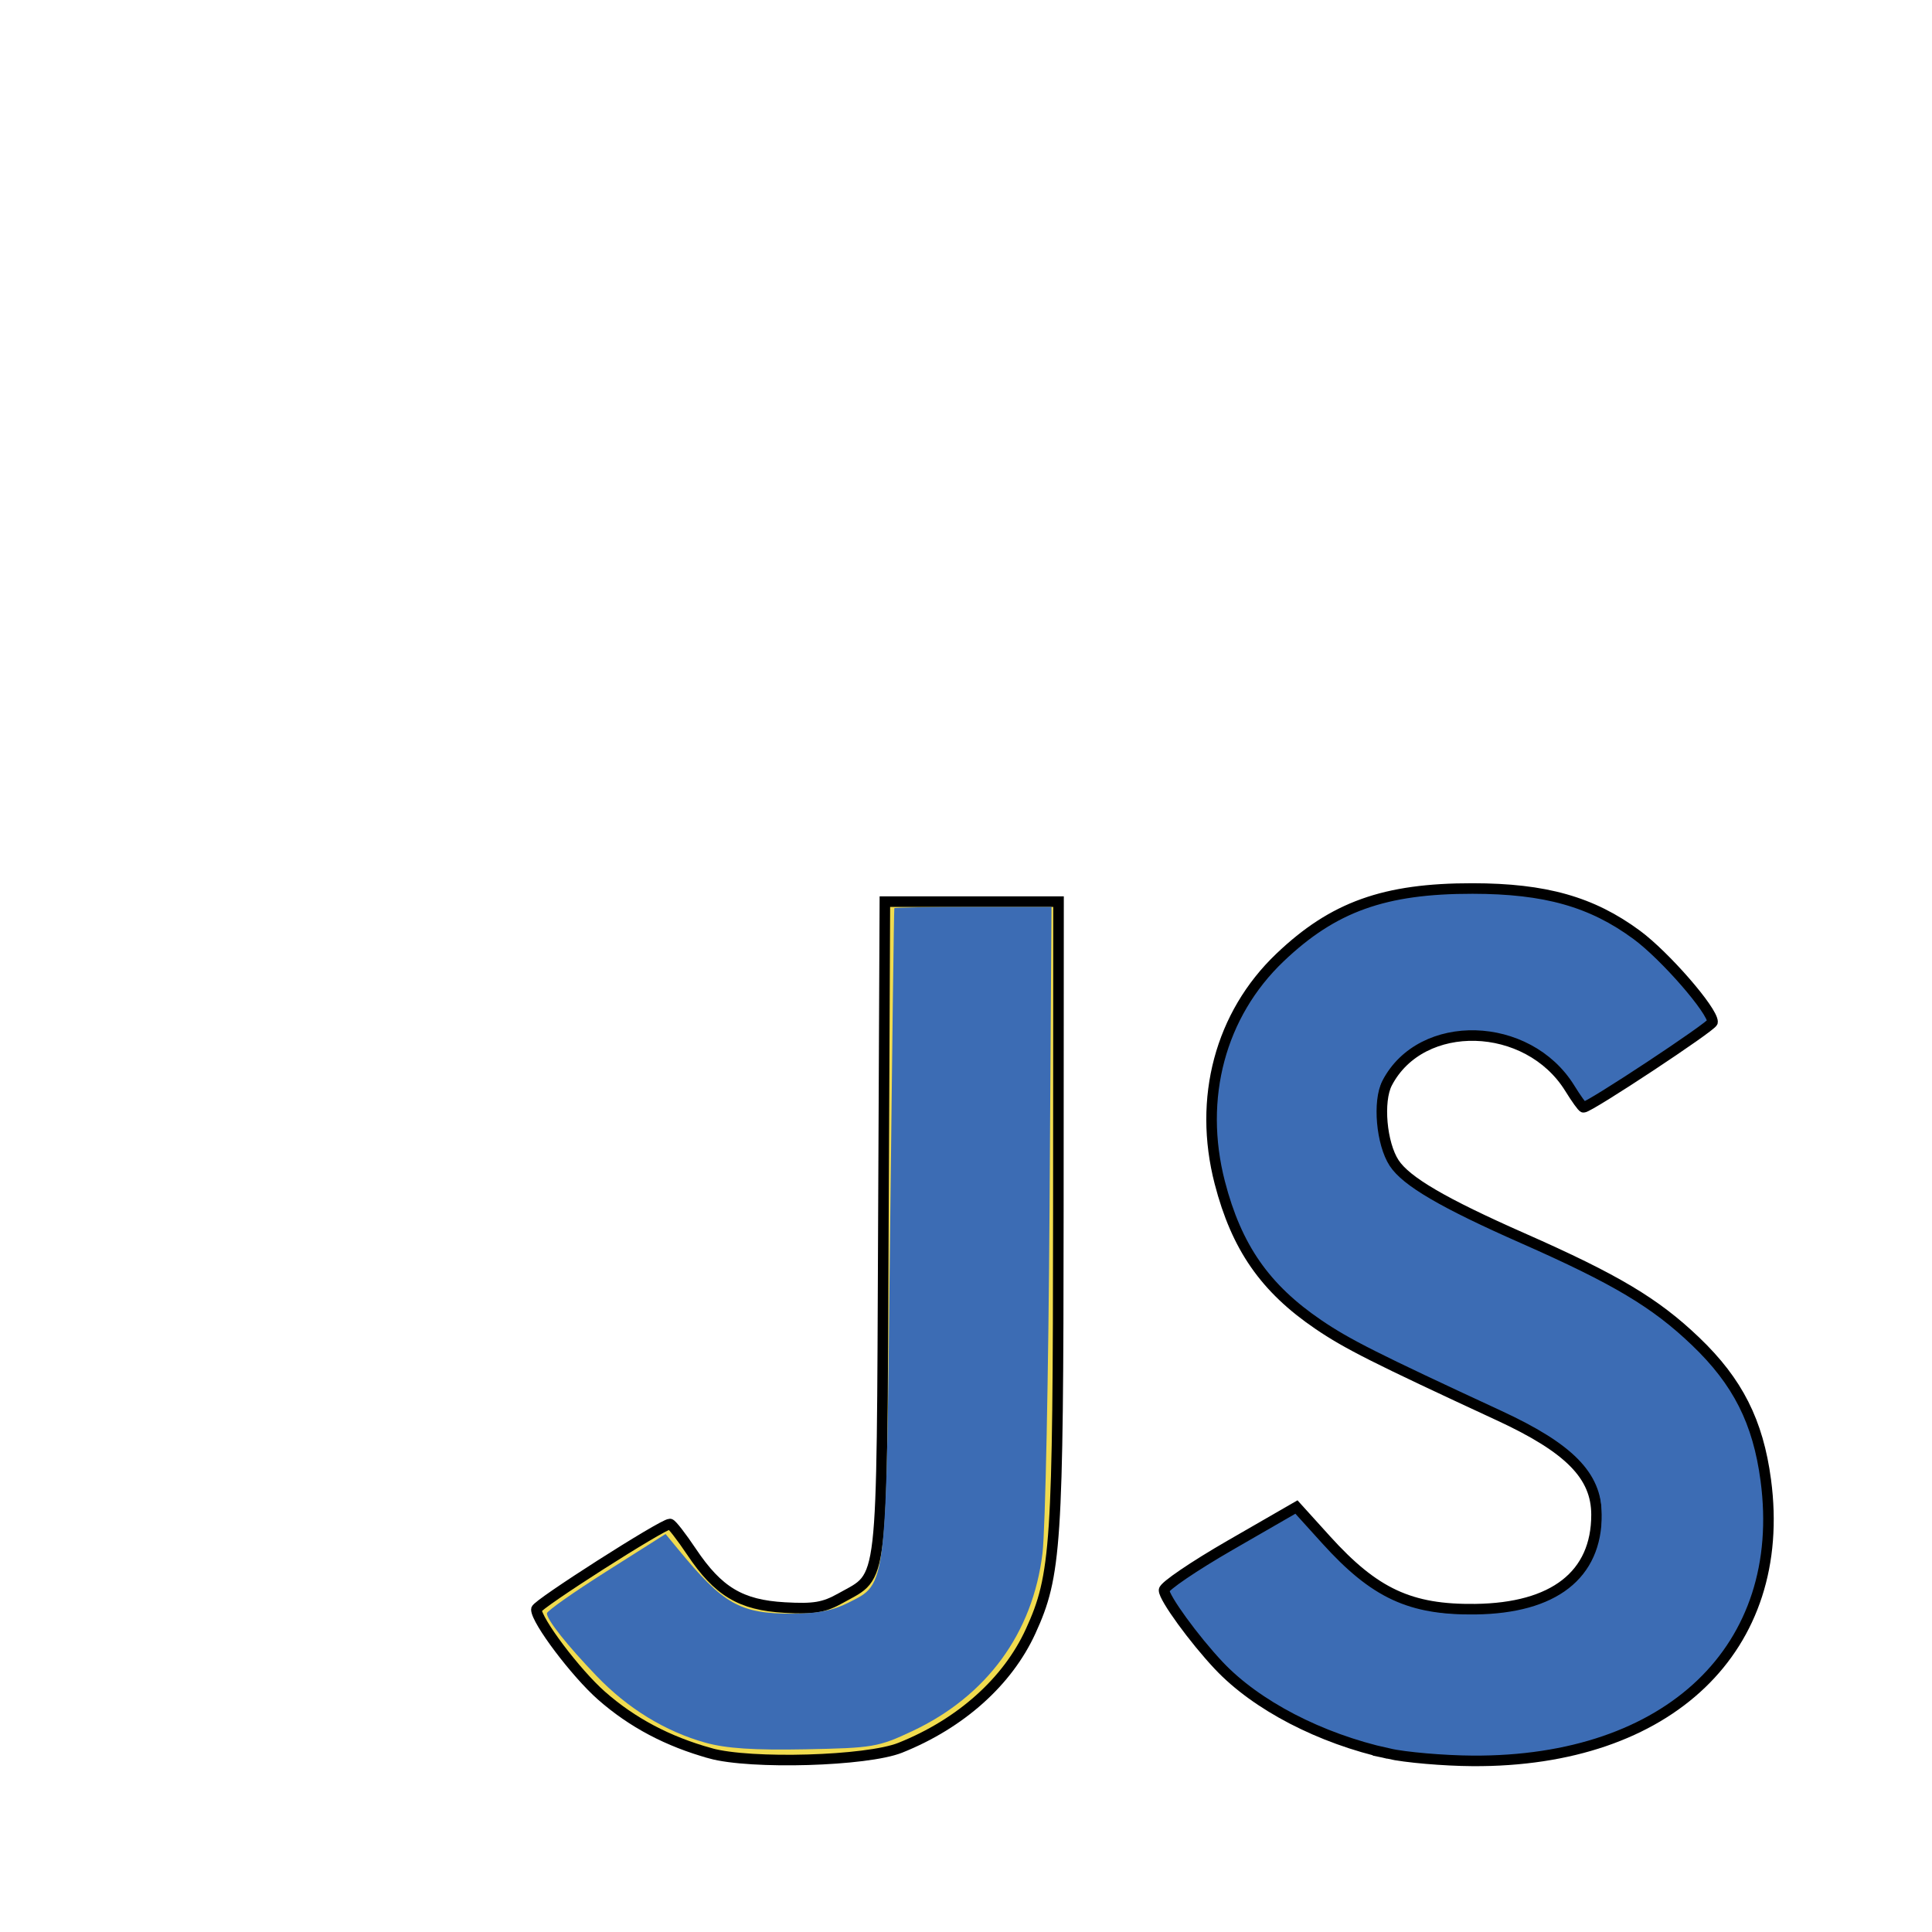 <?xml version="1.0" encoding="UTF-8" standalone="no"?>
<svg
   xmlns:dc="http://purl.org/dc/elements/1.1/"
   xmlns:cc="http://creativecommons.org/ns#"
   xmlns:rdf="http://www.w3.org/1999/02/22-rdf-syntax-ns#"
   xmlns:svg="http://www.w3.org/2000/svg"
   xmlns="http://www.w3.org/2000/svg"
   xmlns:sodipodi="http://sodipodi.sourceforge.net/DTD/sodipodi-0.dtd"
   xmlns:inkscape="http://www.inkscape.org/namespaces/inkscape"
   viewBox="0 0 128 128"
   id="svg3039"
   version="1.1"
   inkscape:version="0.48.4 r9939"
   width="100%"
   height="100%"
   sodipodi:docname="javascript-plain.svg">
  <defs
     id="defs3045" />
  <sodipodi:namedview
     pagecolor="#ffffff"
     bordercolor="#666666"
     borderopacity="1"
     objecttolerance="10"
     gridtolerance="10"
     guidetolerance="10"
     inkscape:pageopacity="0"
     inkscape:pageshadow="2"
     inkscape:window-width="1366"
     inkscape:window-height="705"
     id="namedview3043"
     showgrid="false"
     inkscape:zoom="2.8615728"
     inkscape:cx="35.395751"
     inkscape:cy="65.330601"
     inkscape:window-x="-8"
     inkscape:window-y="-8"
     inkscape:window-maximized="1"
     inkscape:current-layer="svg3039" />
  <path
     d="M 2,2.398 V 127.398 H 127 V 2.398 H 2 z M 68.119,108.911 c -1.845,3.749 -5.367,6.212 -9.448,7.401 -6.271,1.44 -12.269,0.619 -16.731,-2.059 -2.986,-1.832 -5.318,-4.652 -6.901,-7.901 l 9.52,-5.83 c 0.083,0.035 0.333,0.487 0.667,1.071 1.214,2.034 2.261,3.474 4.319,4.485 2.022,0.69 6.461,1.131 8.175,-2.427 1.047,-1.81 0.714,-7.628 0.714,-14.065 -10e-4,-10.115 0.046,-20.188 0.046,-30.188 h 11.709 c 0,11 0.06,21.418 0,32.152 0.025,6.58 0.596,12.446 -2.07,17.361 z m 48.574,-3.308 c -4.07,13.922 -26.762,14.374 -35.83,5.176 -1.916,-2.165 -3.117,-3.296 -4.26,-5.795 4.819,-2.772 4.819,-2.772 9.508,-5.485 2.547,3.915 4.902,6.068 9.139,6.949 5.748,0.702 11.531,-1.273 10.234,-7.378 -1.333,-4.986 -11.77,-6.199 -18.873,-11.531 -7.211,-4.843 -8.901,-16.611 -2.975,-23.335 1.975,-2.487 5.343,-4.343 8.877,-5.235 l 3.688,-0.477 c 7.081,-0.143 11.507,1.727 14.756,5.355 0.904,0.916 1.642,1.904 3.022,4.045 -3.772,2.404 -3.76,2.381 -9.163,5.879 -1.154,-2.486 -3.069,-4.046 -5.093,-4.724 -3.142,-0.952 -7.104,0.083 -7.926,3.403 -0.285,1.023 -0.226,1.975 0.227,3.665 1.273,2.903 5.545,4.165 9.377,5.926 11.031,4.474 14.756,9.271 15.672,14.981 0.882,4.916 -0.213,8.105 -0.38,8.581 z"
     id="path3041"
     inkscape:connector-curvature="0"
     style="fill:none;fill-opacity:1;fill-rule:nonzero" />
  <path
     style="fill:#f0db4f;fill-opacity:1;fill-rule:nonzero;stroke:#000000;stroke-width:0.699;stroke-linecap:round;stroke-linejoin:miter;stroke-miterlimit:4;stroke-opacity:1;stroke-dasharray:none;stroke-dashoffset:0"
     d="m 47.068,116.161 c -2.817,-0.78 -5.182,-2.031 -7.213,-3.816 -1.693,-1.487 -4.319,-4.967 -4.319,-5.723 0,-0.309 8.367,-5.652 8.85,-5.652 0.109,0 0.751,0.826 1.427,1.835 1.766,2.638 3.261,3.534 6.169,3.699 1.956,0.111 2.608,-3.5e-4 3.739,-0.636 2.845,-1.599 2.692,-0.257 2.804,-24.554 l 0.1,-21.579 5.753,0 5.753,0 -0.012,20.531 c -0.013,22.134 -0.144,24.11 -1.838,27.812 -1.528,3.337 -4.636,6.115 -8.633,7.714 -2.215,0.887 -9.9,1.113 -12.58,0.371 z"
     id="path3823"
     inkscape:connector-curvature="0" />
  <path
     style="fill:#3c6cb4;fill-opacity:1;fill-rule:nonzero;stroke:#000000;stroke-width:0.699;stroke-linecap:round;stroke-linejoin:miter;stroke-miterlimit:4;stroke-opacity:1;stroke-dasharray:none;stroke-dashoffset:0"
     d="m 91.973,116.178 c -4.505,-0.993 -8.743,-3.196 -11.227,-5.834 -1.639,-1.741 -3.625,-4.474 -3.625,-4.989 0,-0.25 1.974,-1.592 4.386,-2.983 l 4.386,-2.528 1.963,2.169 c 3.217,3.555 5.577,4.653 9.882,4.599 5.216,-0.066 8.04,-2.266 8.036,-6.26 -0.003,-2.584 -1.797,-4.407 -6.467,-6.57 -8.188,-3.793 -10.051,-4.731 -11.95,-6.021 -3.545,-2.407 -5.432,-5.121 -6.542,-9.406 -1.45,-5.595 0.032,-11.145 3.982,-14.912 3.531,-3.368 6.924,-4.584 12.766,-4.577 4.817,0.006 7.897,0.876 10.878,3.074 1.871,1.379 5.022,5 5.022,5.771 0,0.265 -8.15,5.652 -8.551,5.652 -0.071,0 -0.481,-0.569 -0.911,-1.265 -2.779,-4.496 -9.836,-4.693 -12.101,-0.339 -0.624,1.2 -0.377,4.007 0.466,5.294 0.799,1.219 3.262,2.659 8.516,4.978 6.177,2.726 8.786,4.284 11.455,6.837 2.794,2.673 4.136,5.327 4.651,9.196 1.48,11.121 -6.414,18.68 -19.426,18.599 -1.922,-0.012 -4.438,-0.23 -5.591,-0.484 z"
     id="path3825"
     inkscape:connector-curvature="0" />
  <path
     style="fill:#3c6cb4;fill-opacity:1;fill-rule:nonzero;stroke:none;stroke-width:0.699;stroke-linecap:round;stroke-linejoin:miter;stroke-miterlimit:4;stroke-opacity:1;stroke-dasharray:none;stroke-dashoffset:0"
     d="m 46.747,115.461 c -2.669,-0.745 -5.155,-2.267 -7.224,-4.425 -1.961,-2.045 -3.289,-3.72 -3.289,-4.149 0,-0.153 1.769,-1.398 3.931,-2.767 l 3.931,-2.489 0.806,0.98 c 3.034,3.69 4.109,4.3 7.584,4.3 1.629,0 2.707,-0.209 3.707,-0.72 2.596,-1.325 2.515,-0.604 2.779,-24.616 0.129,-11.724 0.255,-21.356 0.28,-21.404 0.025,-0.048 2.378,-0.087 5.229,-0.087 l 5.183,0 -0.129,20.006 c -0.071,11.004 -0.281,21.265 -0.466,22.802 -0.639,5.307 -3.69,9.48 -8.633,11.802 -2.241,1.053 -2.603,1.115 -7.08,1.202 -3.386,0.066 -5.252,-0.057 -6.611,-0.436 z"
     id="path3827"
     inkscape:connector-curvature="0" />
  <path
     style="fill:#3c6cb4;fill-opacity:1;fill-rule:nonzero;stroke:none"
     d="m 90.985,115.312 c -4.946,-1.333 -8.669,-3.743 -11.584,-7.497 -1.293,-1.665 -1.51,-2.141 -1.168,-2.554 0.232,-0.279 1.988,-1.434 3.903,-2.566 l 3.482,-2.059 2.484,2.36 c 1.366,1.298 3.094,2.649 3.839,3.002 2.778,1.318 8.518,1.348 10.999,0.057 2.091,-1.088 3.186,-2.954 3.186,-5.429 0,-3.599 -1.319,-4.782 -9.95,-8.927 -6.915,-3.321 -9.199,-4.687 -11.132,-6.661 -3.335,-3.406 -4.979,-9.83 -3.716,-14.521 1.467,-5.45 6.393,-9.861 12.043,-10.785 7.324,-1.198 12.92,0.433 17.145,4.996 1.238,1.337 2.25,2.53 2.25,2.652 0,0.122 -1.69,1.349 -3.757,2.726 l -3.757,2.505 -1.398,-1.499 c -1.794,-1.924 -3.291,-2.673 -5.793,-2.9 -3.871,-0.351 -6.963,2.133 -6.963,5.593 0,3.756 1.232,4.881 9.551,8.72 10.45,4.822 14.14,8.205 15.469,14.176 0.719,3.23 0.514,6.761 -0.556,9.611 -1.564,4.164 -6.136,7.743 -11.694,9.156 -2.979,0.757 -9.803,0.675 -12.883,-0.156 l 0,0 z"
     id="path3829"
     inkscape:connector-curvature="0" />
</svg>
